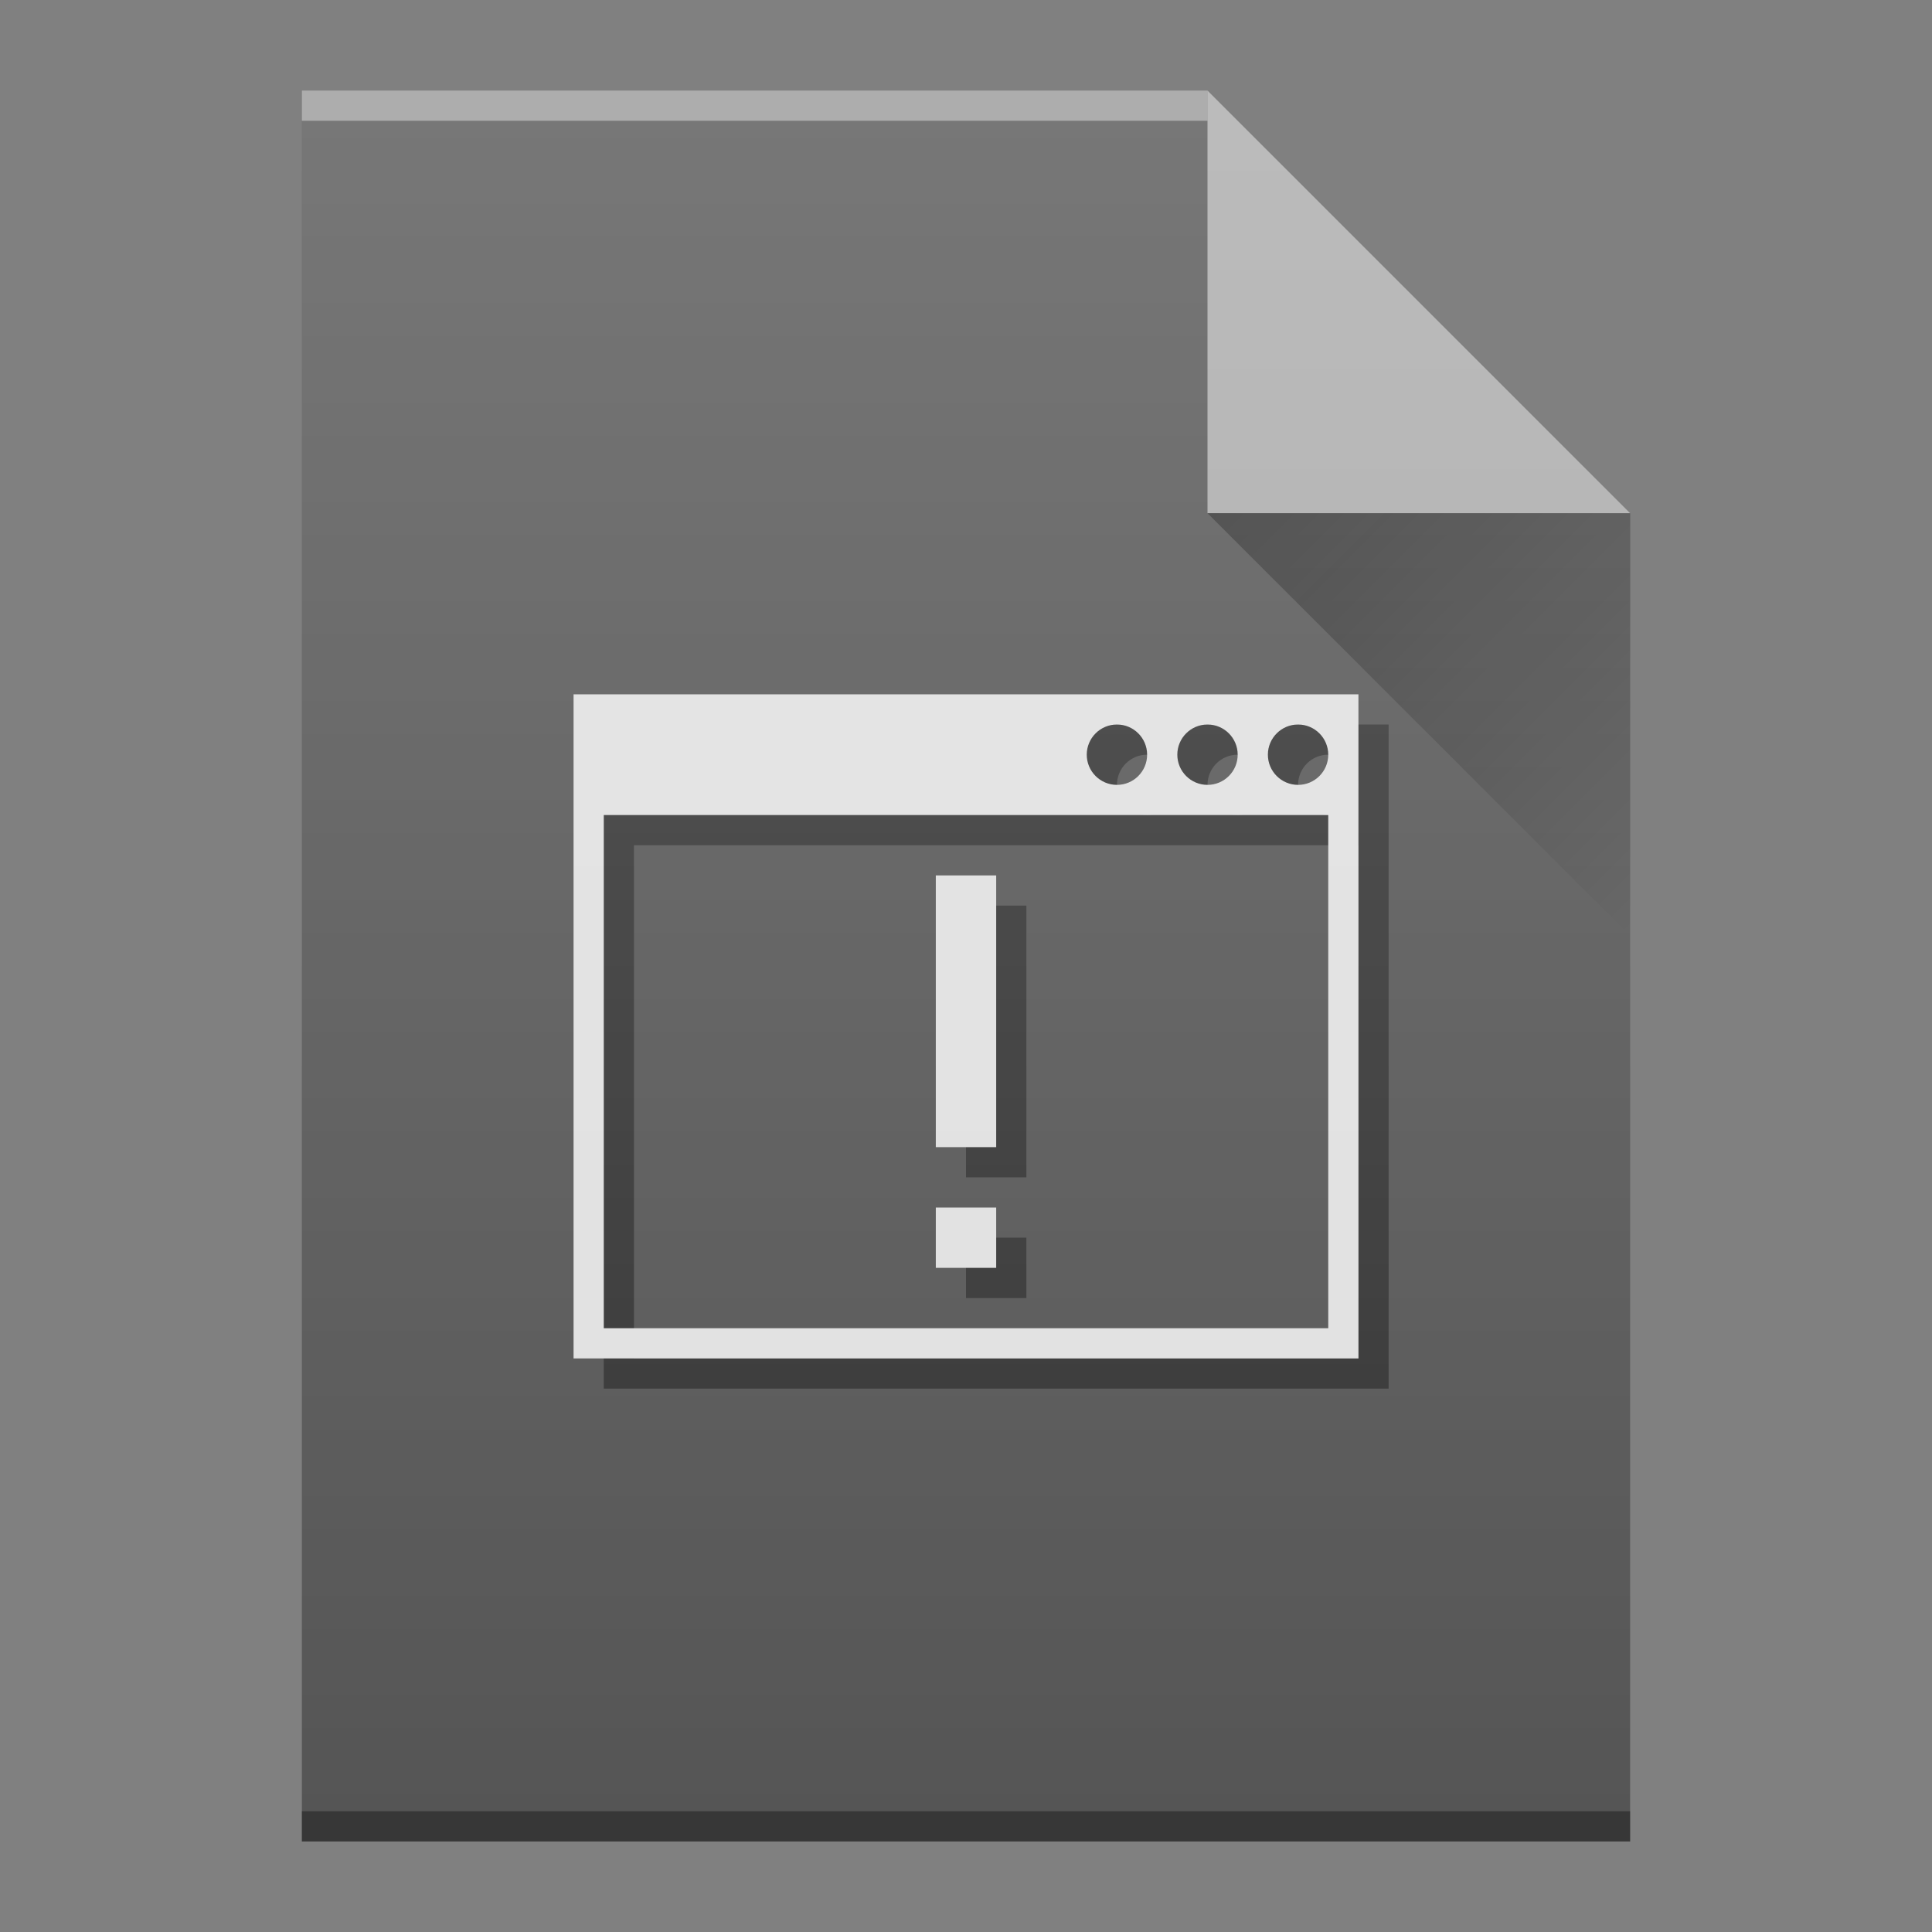 <svg xmlns:xlink="http://www.w3.org/1999/xlink" width="64" xmlns="http://www.w3.org/2000/svg" viewBox="0 0 64 64" height="64">
    <rect x="0" y="0" width="64" height="64" fill="#808080" stroke="none"/>
    <defs>
        <linearGradient id="a" y1="17" x1="40" y2="31" gradientUnits="userSpaceOnUse" x2="54" gradientTransform="translate(616 532.36)">
            <stop stop-color="#060606"/>
            <stop offset="1" stop-opacity="0"/>
        </linearGradient>
        <linearGradient id="b" y1="392.36" y2="336.36" gradientUnits="userSpaceOnUse" x2="0" gradientTransform="translate(568 200)">
            <stop stop-color="#ffffff" stop-opacity="0"/>
            <stop offset="1" stop-color="#ffffff" stop-opacity=".2"/>
        </linearGradient>
        <path id="c" d="m626 593.36v-58h30l14 14v44h-14z"/>
    </defs>
    <g transform="translate(-616-532.36)">
        <g color-rendering="auto" color-interpolation-filters="linearRGB" shape-rendering="auto" image-rendering="auto" text-rendering="auto" color-interpolation="sRGB" color="#000000">
            <use fill="#555555" xlink:href="#c"/>
            <g transform="scale(1-1)">
                <rect opacity=".4" x="626" y="-536.36" width="30" fill="#ffffff" height="1"/>
                <rect opacity=".35" x="626" y="-593.36" width="44" height="1"/>
            </g>
            <path opacity=".5" fill="#ffffff" fill-rule="evenodd" d="m670 549.36l-14-14v14z"/>
        </g>
        <path opacity=".4" fill="url(#a)" fill-rule="evenodd" d="m656 549.36l14 14v-14z"/>
        <g color-rendering="auto" color-interpolation-filters="linearRGB" shape-rendering="auto" image-rendering="auto" text-rendering="auto" color-interpolation="sRGB" color="#000000">
            <path fill="#343434" d="m636 556.36v22h26v-22zm18 1c.552 0 1 .448 1 1 0 .552-.448 1-1 1-.552 0-1-.448-1-1 0-.552.448-1 1-1m3 0c.552 0 1 .448 1 1 0 .552-.448 1-1 1-.552 0-1-.448-1-1 0-.552.448-1 1-1m3 0c.552 0 1 .448 1 1 0 .552-.448 1-1 1-.552 0-1-.448-1-1 0-.552.448-1 1-1m-23 3h24v17h-24zm11 2v9h2v-9zm0 11v2h2v-2z"/>
            <path fill="#e0e0e0" d="m635 555.36v22h26v-22zm18 1c.552 0 1 .448 1 1 0 .552-.448 1-1 1-.552 0-1-.448-1-1 0-.552.448-1 1-1m3 0c.552 0 1 .448 1 1 0 .552-.448 1-1 1-.552 0-1-.448-1-1 0-.552.448-1 1-1m3 0c.552 0 1 .448 1 1 0 .552-.448 1-1 1-.552 0-1-.448-1-1 0-.552.448-1 1-1m-23 3h24v17h-24zm11 2v9h2v-9zm0 11v2h2v-2z"/>
        </g>
        <use fill="url(#b)" xlink:href="#c"/>
    </g>
</svg>
